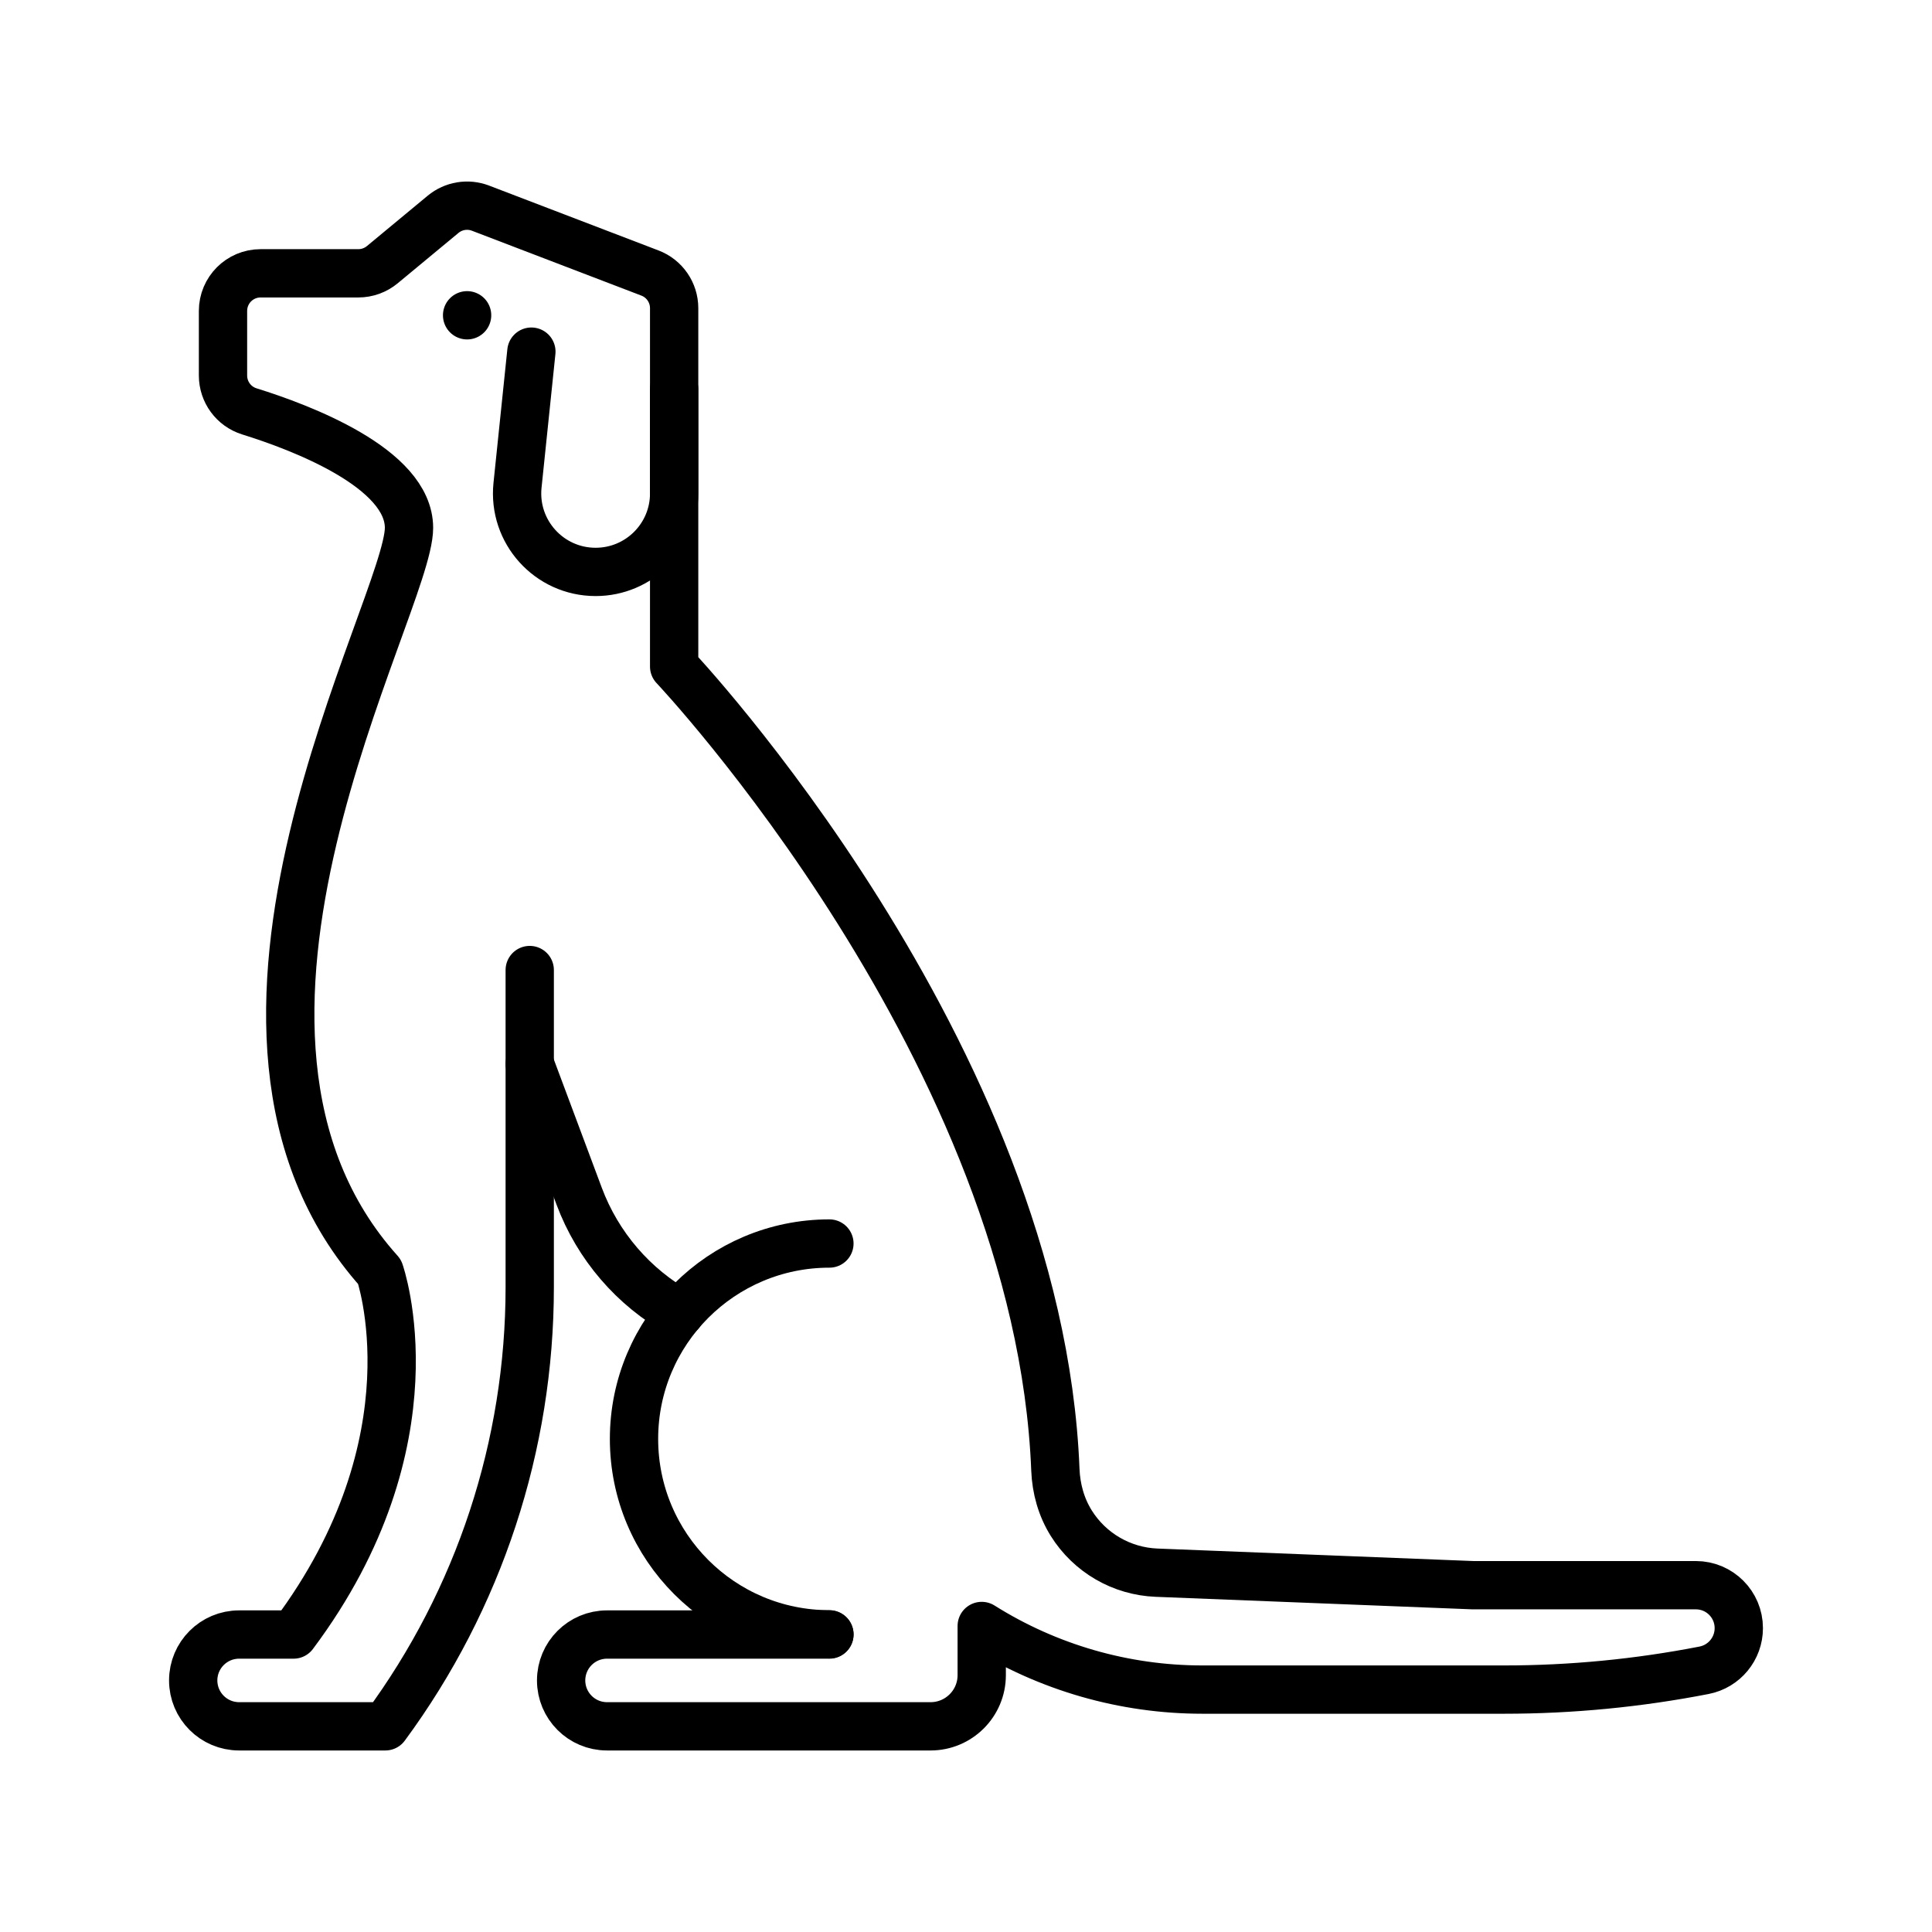 <?xml version="1.0" encoding="UTF-8" standalone="no"?>
<!-- Created with Inkscape (http://www.inkscape.org/) -->

<svg
   xmlns:dc="http://purl.org/dc/elements/1.1/"
   xmlns:cc="http://creativecommons.org/ns#"
   xmlns:rdf="http://www.w3.org/1999/02/22-rdf-syntax-ns#"
   xmlns:svg="http://www.w3.org/2000/svg"
   xmlns="http://www.w3.org/2000/svg"
   xmlns:sodipodi="http://sodipodi.sourceforge.net/DTD/sodipodi-0.dtd"
   xmlns:inkscape="http://www.inkscape.org/namespaces/inkscape"
   width="100"
   height="100"
   id="svg3314"
   version="1.1"
   inkscape:version="0.48.4 r9939"
   sodipodi:docname="icon10_diamond.svg">
  <defs
     id="defs3316" />
  <sodipodi:namedview
     id="base"
     pagecolor="#ffffff"
     bordercolor="#666666"
     borderopacity="1.0"
     inkscape:pageopacity="0.0"
     inkscape:pageshadow="2"
     inkscape:zoom="3.959798"
     inkscape:cx="37.577829"
     inkscape:cy="48.438827"
     inkscape:document-units="px"
     inkscape:current-layer="layer1"
     showgrid="false"
     inkscape:window-width="1307"
     inkscape:window-height="744"
     inkscape:window-x="59"
     inkscape:window-y="24"
     inkscape:window-maximized="1" />
  <g
     inkscape:label="Layer 1"
     inkscape:groupmode="layer"
     id="layer1">
    <g
       id="g4327">
      <g
         id="g260"
         transform="matrix(1.25,0,0,-1.25,42.93,84.603)">
        <path
           d="m 0,0 -9.209,0 c -1.05,0 -1.9,-0.851 -1.9,-1.9 0,-1.05 0.85,-1.901 1.9,-1.901 l 13.397,0 c 1.17,0 2.119,0.949 2.119,2.119 l 0,2.036 c 2.736,-1.721 5.904,-2.634 9.137,-2.634 l 12.492,0 c 2.78,0 5.554,0.268 8.283,0.8 0.835,0.163 1.437,0.895 1.437,1.745 0,0.983 -0.796,1.778 -1.778,1.778 l -9.234,0 -13.097,0.518 C 12.103,2.618 10.781,3.385 10.015,4.61 9.6,5.274 9.388,6.038 9.357,6.82 8.677,24.104 -6.429,40.082 -6.429,40.082 l 0,14.84 c 0,0.645 -0.398,1.224 -1,1.454 l -7.018,2.687 c -0.525,0.201 -1.117,0.104 -1.55,-0.255 l -2.516,-2.085 c -0.279,-0.231 -0.631,-0.358 -0.993,-0.358 l -4.048,0 c -0.86,0 -1.556,-0.697 -1.556,-1.557 l 0,-2.674 c 0,-0.682 0.441,-1.283 1.092,-1.486 2.126,-0.661 6.61,-2.349 6.61,-4.823 0,-3.243 -10.202,-20.81 -1.217,-30.809 0,0 2.467,-6.959 -3.563,-15.016 l -2.255,0 c -1.05,0 -1.901,-0.851 -1.901,-1.9 0,-1.05 0.851,-1.901 1.901,-1.901 l 6.055,0 c 3.884,5.267 5.979,11.638 5.979,18.182 l 0,13.134"
           style="fill:none;stroke:#000000;stroke-width:2;stroke-linecap:round;stroke-linejoin:round;stroke-miterlimit:10;stroke-opacity:1;stroke-dasharray:none"
           id="path262"
           inkscape:connector-curvature="0" />
      </g>
      <g
         id="g264"
         transform="matrix(1.25,0,0,-1.25,42.93,84.592)">
        <path
           d="m 0,0 c -4.469,0 -8.091,3.622 -8.091,8.091 0,4.468 3.622,8.091 8.091,8.091"
           style="fill:none;stroke:#000000;stroke-width:2;stroke-linecap:round;stroke-linejoin:round;stroke-miterlimit:10;stroke-opacity:1;stroke-dasharray:none"
           id="path266"
           inkscape:connector-curvature="0" />
      </g>
      <g
         id="g268"
         transform="matrix(1.25,0,0,-1.25,27.504,18.201)">
        <path
           d="m 0,0 -0.574,-5.534 c -0.199,-1.919 1.306,-3.587 3.234,-3.587 1.796,0 3.252,1.455 3.252,3.251 l 0,4.316"
           style="fill:none;stroke:#000000;stroke-width:2;stroke-linecap:round;stroke-linejoin:round;stroke-miterlimit:10;stroke-opacity:1;stroke-dasharray:none"
           id="path270"
           inkscape:connector-curvature="0" />
      </g>
      <g
         id="g272"
         transform="matrix(1.25,0,0,-1.25,27.419,55.069)">
        <path
           d="m 0,0 2.047,-5.477 c 0.77,-2.059 2.247,-3.777 4.168,-4.846 l 0,-10e-4"
           style="fill:none;stroke:#000000;stroke-width:2;stroke-linecap:round;stroke-linejoin:round;stroke-miterlimit:10;stroke-opacity:1;stroke-dasharray:none"
           id="path274"
           inkscape:connector-curvature="0" />
      </g>
      <g
         id="g276"
         transform="matrix(1.25,0,0,-1.25,24.177,16.319)">
        <path
           d="M 0,0 0,0"
           style="fill:none;stroke:#000000;stroke-width:2;stroke-linecap:round;stroke-linejoin:round;stroke-miterlimit:10;stroke-opacity:1;stroke-dasharray:none"
           id="path278"
           inkscape:connector-curvature="0" />
      </g>
    </g>
  </g>
</svg>
